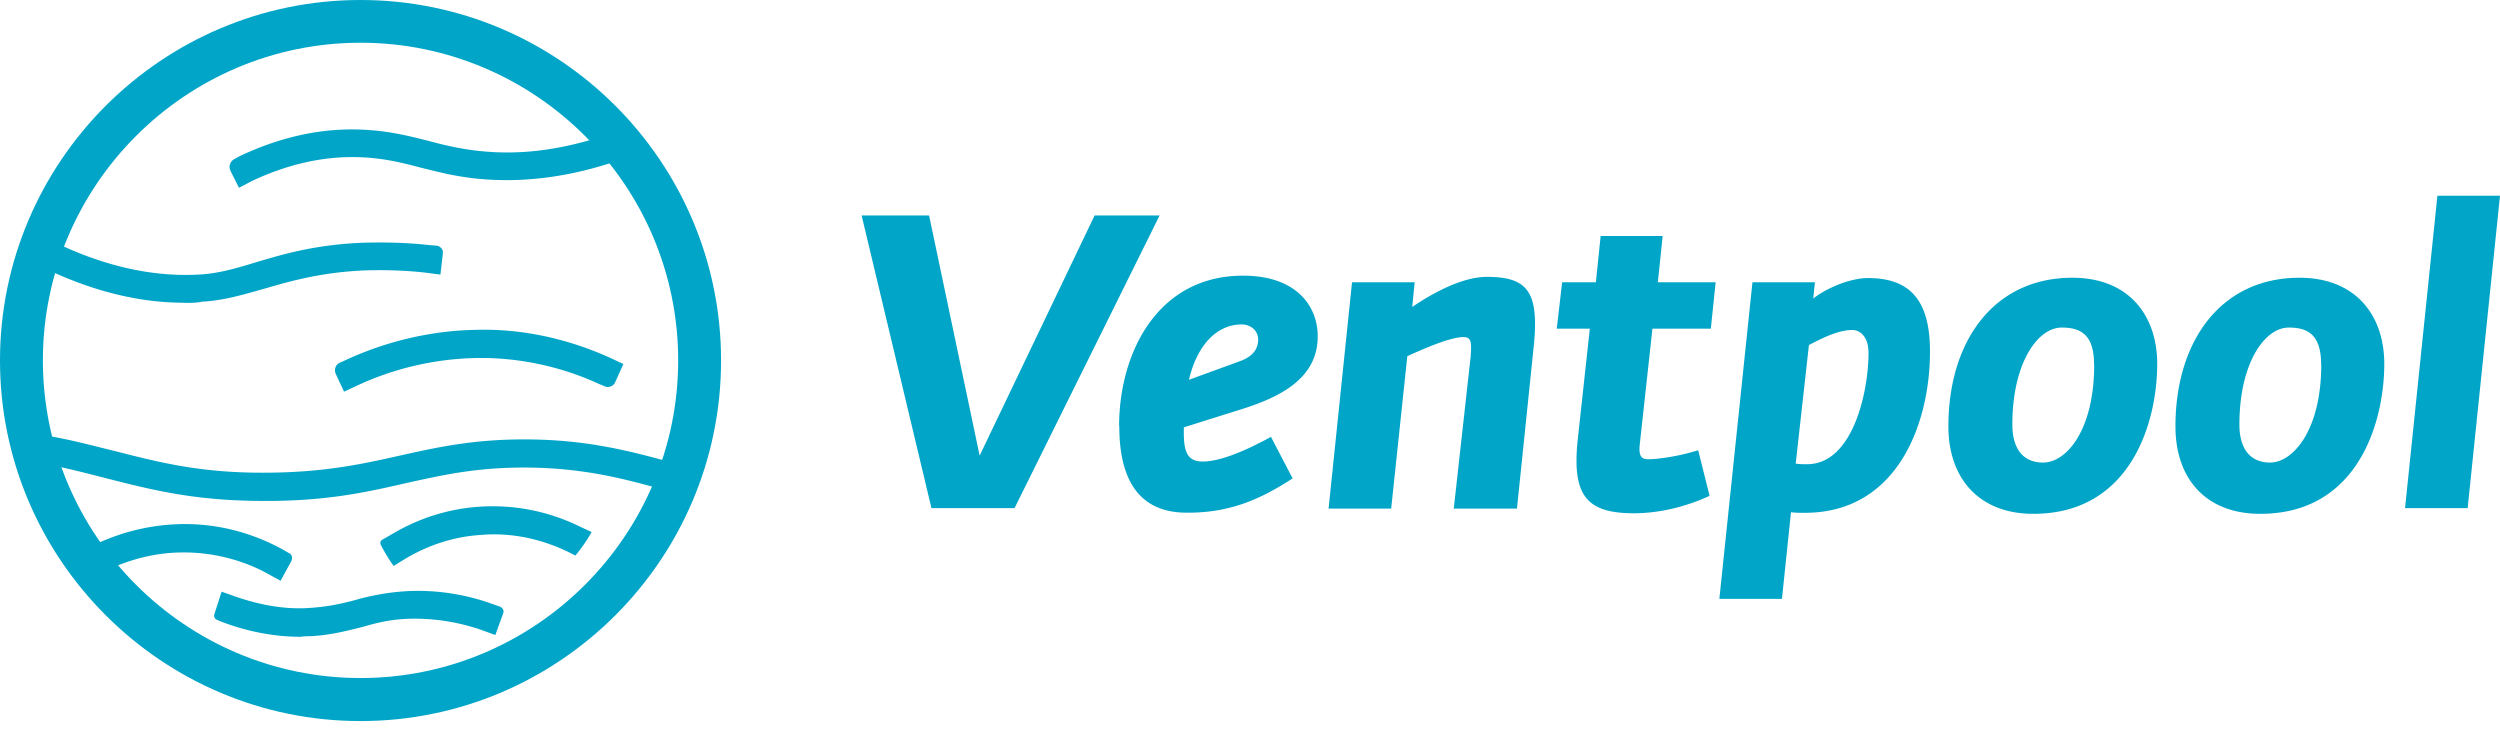 <svg xmlns="http://www.w3.org/2000/svg" width="170" height="50" fill="#00a5c8"><path d="M58.594 14.652h4.584l3.438 16.33 7.817-16.33h4.42l-9.864 19.9h-5.65l-4.748-19.9zM76.1 28.977c0-4.993 2.62-10.232 8.43-10.232 3.56 0 5.075 2.005 5.075 4.134 0 2.865-2.578 4.134-5.198 4.952L80.5 29.06v.4c0 1.392.327 1.924 1.3 1.924 1.023 0 2.62-.573 4.625-1.678l1.473 2.824c-2.2 1.432-4.257 2.333-7.12 2.333-3.93.04-4.666-3.152-4.666-5.894zm8.227-4.42c.9-.328 1.228-.86 1.228-1.473s-.532-1.023-1.105-1.023c-1.678 0-3.03 1.35-3.602 3.765l3.48-1.27zm7.613-5.362h4.256l-.164 1.678c1.146-.778 3.274-2.046 5.075-2.046 2.742 0 3.56.982 3.192 4.666l-1.146 11.092h-4.297l1.146-10.314c.082-1.023.04-1.35-.5-1.35-.982 0-3.192 1.023-3.806 1.3L94.6 34.584h-4.257l1.596-15.4zm15.348 10.683l.82-7.53h-2.25l.368-3.152h2.292l.327-3.15h4.216l-.327 3.15h3.93l-.328 3.152h-3.97l-.86 7.858c-.082.778.082 1.023.573 1.023.655 0 2.128-.205 3.397-.614l.777 3.1c-1.227.573-3.1 1.187-5.157 1.187-3.233 0-4.215-1.228-3.806-5.034zm11.87-10.683h4.257L123.3 20.3c.82-.655 2.456-1.392 3.724-1.392 2.825 0 4.216 1.473 4.216 4.993 0 4.83-2.17 10.97-8.513 10.97-.327 0-.655 0-.94-.04l-.614 5.894h-4.257l2.25-21.528zm7.9 4.8c0-1.105-.573-1.555-1.105-1.555-.94 0-2.005.532-2.946 1.023l-.9 8.063c.246.04.45.04.778.04 3.1 0 4.174-4.9 4.174-7.572zm5.433 4.992c0-5.77 3.07-10.1 8.43-10.1 3.888 0 5.77 2.62 5.77 5.853 0 3.93-1.76 10.2-8.43 10.2-3.684 0-5.77-2.415-5.77-5.935zm9.904-4.216c0-2.046-.94-2.497-2.2-2.497-1.637 0-3.356 2.415-3.356 6.6 0 1.596.696 2.58 2.088 2.58 1.596 0 3.478-2.2 3.478-6.67zm5.536 4.216c0-5.77 3.07-10.1 8.43-10.1 3.888 0 5.77 2.62 5.77 5.853 0 3.93-1.76 10.2-8.43 10.2-3.725 0-5.77-2.415-5.77-5.935zm9.904-4.216c0-2.046-.94-2.497-2.2-2.497-1.637 0-3.356 2.415-3.356 6.6 0 1.596.696 2.58 2.087 2.58 1.556 0 3.48-2.2 3.48-6.67zm7.9-11.46H170l-2.2 21.242h-4.257l2.2-21.242zM45.307 33.356c-2.62-.737-5.32-1.473-9.004-1.555-3.724-.082-6.18.5-8.76 1.064-2.824.655-5.77 1.3-10.518 1.187-4.175-.082-7-.82-9.74-1.514-1.3-.328-2.66-.696-4.175-.982L3.03 29.6c1.76.287 3.233.696 4.748 1.064 2.742.696 5.362 1.392 9.3 1.473 4.543.082 7.326-.532 10.068-1.146 2.578-.573 5.24-1.187 9.2-1.105 3.93.082 6.753.86 9.454 1.596l-.5 1.883zm-18.54 5.116c-.287-.368-.573-.86-.86-1.392-.082-.164-.04-.328.123-.4l.573-.327c1.76-1.064 3.765-1.72 5.812-1.883a13.4 13.4 0 0 1 6.958 1.31l.86.4a11.05 11.05 0 0 1-1.105 1.596l-.573-.286c-1.3-.614-3.397-1.35-5.975-1.105-1.76.123-3.48.696-4.993 1.596l-.82.5zm-6.303 4.83c-1.76 0-3.56-.327-5.403-1.023l-.286-.123c-.164-.04-.246-.246-.205-.368l.5-1.555.696.246c1.8.655 3.602.982 5.28.86 1.27-.082 2.17-.287 3.1-.532a15.97 15.97 0 0 1 3.643-.614c1.883-.082 3.806.205 5.648.86l.573.205c.164.082.287.246.205.45l-.532 1.473-.9-.328c-1.637-.573-3.315-.82-4.952-.778-1.3.04-2.25.286-3.233.573-1.023.246-2.046.532-3.48.614-.205 0-.45 0-.655.04zm-15.102-5.69c1.392-.82 3.684-1.842 6.67-1.965 3.15-.123 5.607.86 7.12 1.678l.5.287c.205.082.246.327.164.532l-.737 1.35-.82-.45c-1.3-.737-3.48-1.555-6.14-1.473-2.538.082-4.543.982-5.73 1.678l-1.023-1.637zm7.162-17.026c-3.274 0-6.712-.9-10.2-2.7l.86-1.678c3.602 1.842 7.122 2.66 10.437 2.456 1.35-.082 2.537-.45 3.888-.86 1.924-.573 4.093-1.187 7.244-1.3 1.473-.04 2.988 0 4.46.164l.5.04c.246.04.45.287.4.532l-.164 1.433-.94-.123c-1.392-.164-2.783-.205-4.175-.164-2.906.123-4.993.696-6.794 1.228-1.432.4-2.783.82-4.297.9-.368.082-.778.082-1.228.082zM23.4 26.644l-.573-1.228c-.123-.287 0-.614.246-.737l.368-.164c2.783-1.3 5.894-2.046 9.004-2.087 3.07-.082 6.22.614 9.086 1.924l.86.4-.573 1.27c-.123.246-.45.368-.696.246l-.4-.164c-2.578-1.187-5.443-1.8-8.267-1.76a20.12 20.12 0 0 0-8.186 1.883l-.86.4zM16.25 12.77l-.573-1.146a.6.6 0 0 1 .287-.819l.287-.164c2.494-1.187 5.073-1.84 7.65-1.84 2.087 0 3.602.368 5.075.737 1.228.327 2.497.655 4.175.778 2.62.205 5.32-.205 8.104-1.146l.614 1.8c-3.03 1.023-6.017 1.432-8.84 1.228-1.842-.123-3.192-.5-4.502-.82-1.392-.368-2.742-.696-4.584-.696-2.292 0-4.584.573-6.835 1.637l-.86.45z"/><path d="M24.516 49.032C11 49.032 0 38.022 0 24.516S11 0 24.516 0s24.516 11 24.516 24.516-11 24.516-24.516 24.516zm0-46.126c-11.9 0-21.6 9.7-21.6 21.6s9.7 21.6 21.6 21.6 21.6-9.7 21.6-21.6-9.7-21.6-21.6-21.6z"/></svg>